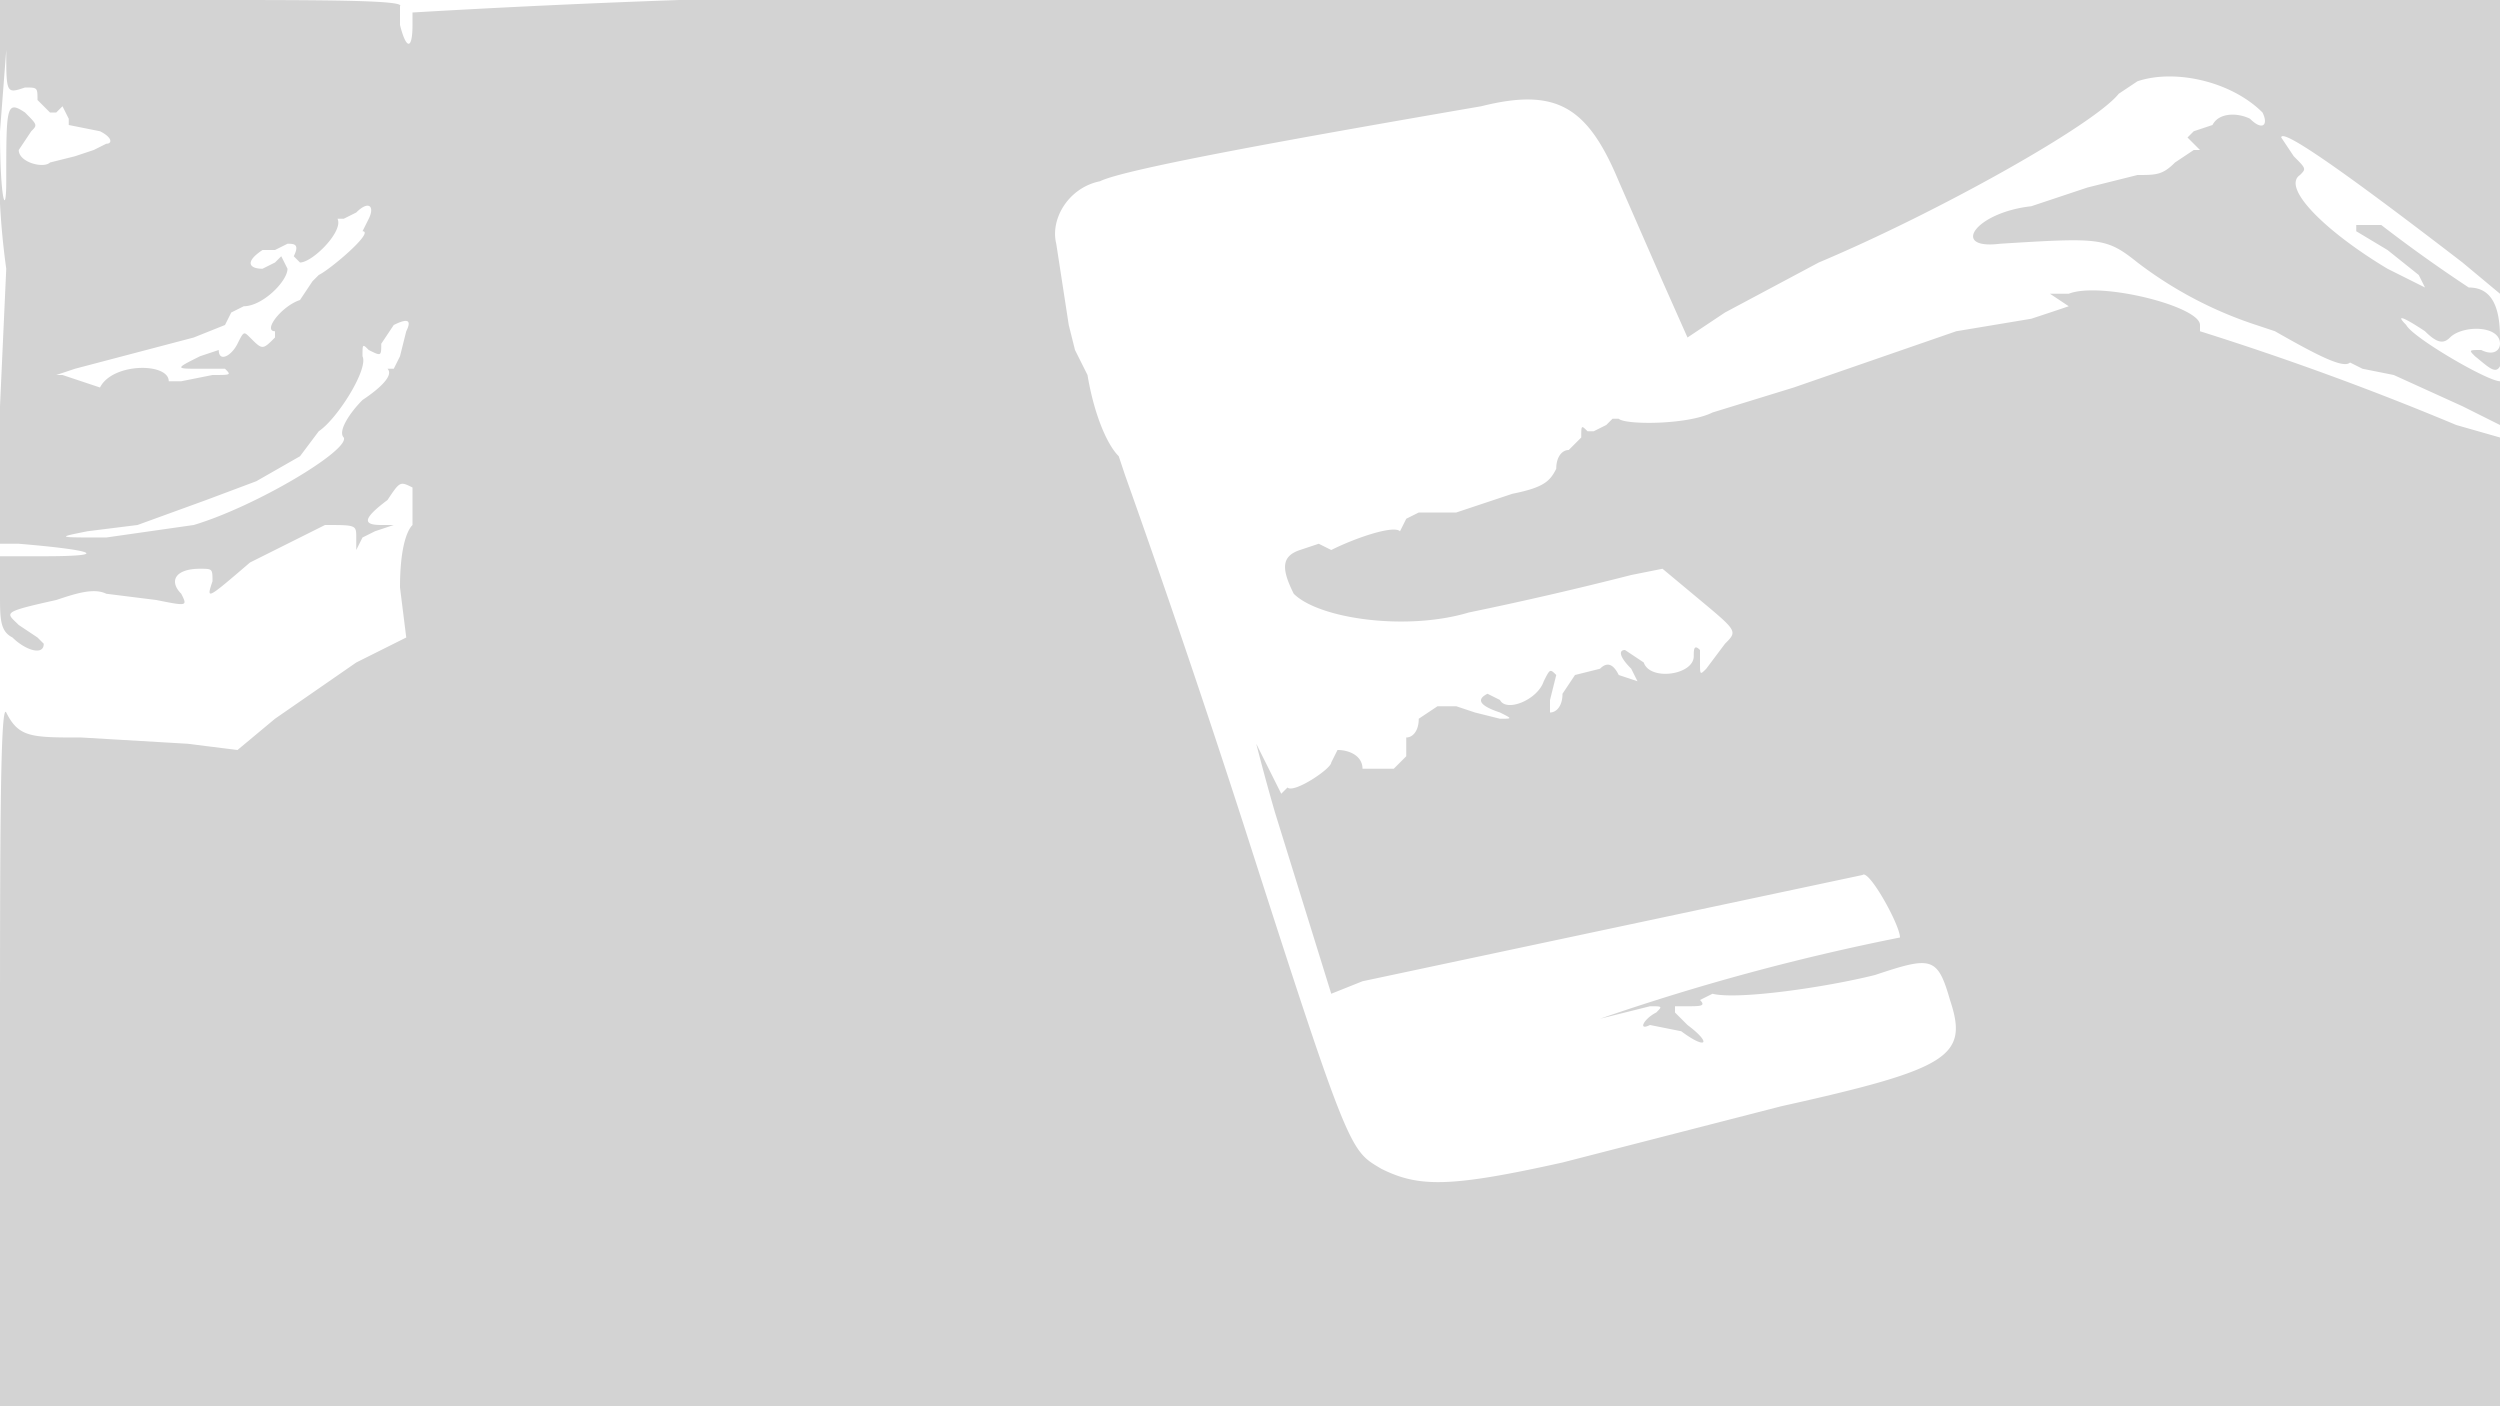 <svg xmlns="http://www.w3.org/2000/svg" width="400" height="225"><path d="M0 20a121 121 0 001 23L0 65v22h3c12 1 15 2 4 2H0v6c0 4 0 6 2 7 2 2 5 3 5 1l-1-1-3-2c-2-2-3-2 6-4 3-1 6-2 8-1l8 1c5 1 5 1 4-1-2-2-1-4 3-4 2 0 2 0 2 2-1 3-1 3 6-3l12-6c5 0 5 0 5 2v2l1-2 2-1 3-1h-2c-3 0-3-1 1-4 2-3 2-3 4-2v6c-1 1-2 4-2 10l1 8-8 4-13 9-6 5-8-1-17-1c-8 0-10 0-12-4-1-2-1 23-1 54v57h401v-82l-1-82c-2 0-14-7-15-9-2-2 0-1 3 1 2 2 3 2 4 1 2-2 8-2 8 1 0 1-1 2-3 1-2 0-2 0-1 1 5 4 5 6 5-27V0H234A1796 1796 0 0066 2v2c0 4-1 4-2 0V1c1-1-13-1-31-1H0v20m0 1c0 11 1 14 1 8 0-12 0-13 3-11 2 2 2 2 1 3l-2 3c0 2 4 3 5 2l4-1 3-1 2-1c1 0 1-1-1-2l-5-1v-1l-1-2-1 1H8l-2-2c0-2 0-2-2-2-3 1-3 1-3-6L0 21m342-8l-3 2c-4 5-29 19-48 27l-15 8-6 4-4-9-7-16c-5-12-10-15-22-12-29 5-57 10-61 12-5 1-8 6-7 10l2 13 1 4 2 4c1 6 3 11 5 13l1 3a2030 2030 0 0119 56c17 53 17 52 22 55 6 3 11 3 29-1l35-9c27-6 30-8 27-17-2-7-3-7-12-4-8 2-22 4-26 3l-2 1c1 1 0 1-2 1h-2v1l2 2c4 3 3 4-1 1l-5-1c-2 1-1-1 1-2 1-1 1-1-1-1l-8 2a365 365 0 0148-13c0-2-5-11-6-10l-80 17-5 2-9-29a367 367 0 01-3-11l4 8 1-1c1 1 7-3 7-4l1-2c2 0 4 1 4 3h5l2-2v-3c1 0 2-1 2-3l3-2h3l3 1 4 1c2 0 2 0 0-1-3-1-4-2-2-3l2 1c1 2 6 0 7-3 1-2 1-2 2-1l-1 4v2c1 0 2-1 2-3l2-3 4-1c1-1 2-1 3 1l3 1-1-2c-2-2-2-3-1-3l3 2c1 3 8 2 8-1 0-1 0-2 1-1v2c0 2 0 2 1 1l3-4c2-2 2-2-4-7l-6-5-5 1a572 572 0 01-26 6c-10 3-24 1-28-3-2-4-2-6 1-7l3-1 2 1c4-2 10-4 11-3l1-2 2-1h6l9-3c5-1 6-2 7-4 0-2 1-3 2-3l2-2c0-2 0-2 1-1h1l2-1 1-1h1c1 1 11 1 15-1l13-4 26-9 12-2a560 560 0 006-2l-3-2h3c5-2 21 2 21 5v1a476 476 0 0141 15l7 2v7c1 5 1 4 1-5l-1-8v4l-6-3-11-5-5-1-2-1c-1 1-5-1-12-5l-3-1a64 64 0 01-19-10c-5-4-6-4-22-3-8 1-4-5 5-6l9-3 8-2c3 0 4 0 6-2l3-2h1l-1-1-1-1 1-1 3-1c1-2 4-2 6-1 2 2 3 1 2-1-5-5-14-7-20-5m23 9l2 3c2 2 2 2 1 3-3 2 4 9 14 15l6 3-1-2-5-4-5-3v-1h4a232 232 0 0014 10c3 0 5 2 5 8 1 6 1 6 1-3l-1-7v3l-6-5c-13-10-29-22-29-20M57 34l-2 1h-1c1 2-4 7-6 7l-1-1c1-2 0-2-1-2l-2 1h-2c-3 2-2 3 0 3l2-1 1-1 1 2c0 2-4 6-7 6l-2 1-1 2-5 2-19 5-3 1h1l3 1 3 1c2-4 11-4 11-1h2l5-1c3 0 3 0 2-1h-4c-4 0-4 0 0-2l3-1c0 2 2 1 3-1s1-2 2-1c2 2 2 2 4 0v-1c-2 0 1-4 4-5l2-3 1-1c2-1 9-7 7-7l1-2c1-2 0-3-2-1m6 18l-2 3c0 2 0 2-2 1-1-1-1-1-1 1 1 2-4 10-7 12l-3 4-7 4-8 3-11 4-8 1c-5 1-5 1 3 1l14-2c10-3 25-12 24-14-1-1 1-4 3-6 3-2 5-4 4-5h1l1-2 1-4c1-2 0-2-2-1M0 169" fill="#d3d3d3" fill-rule="evenodd"/></svg>
